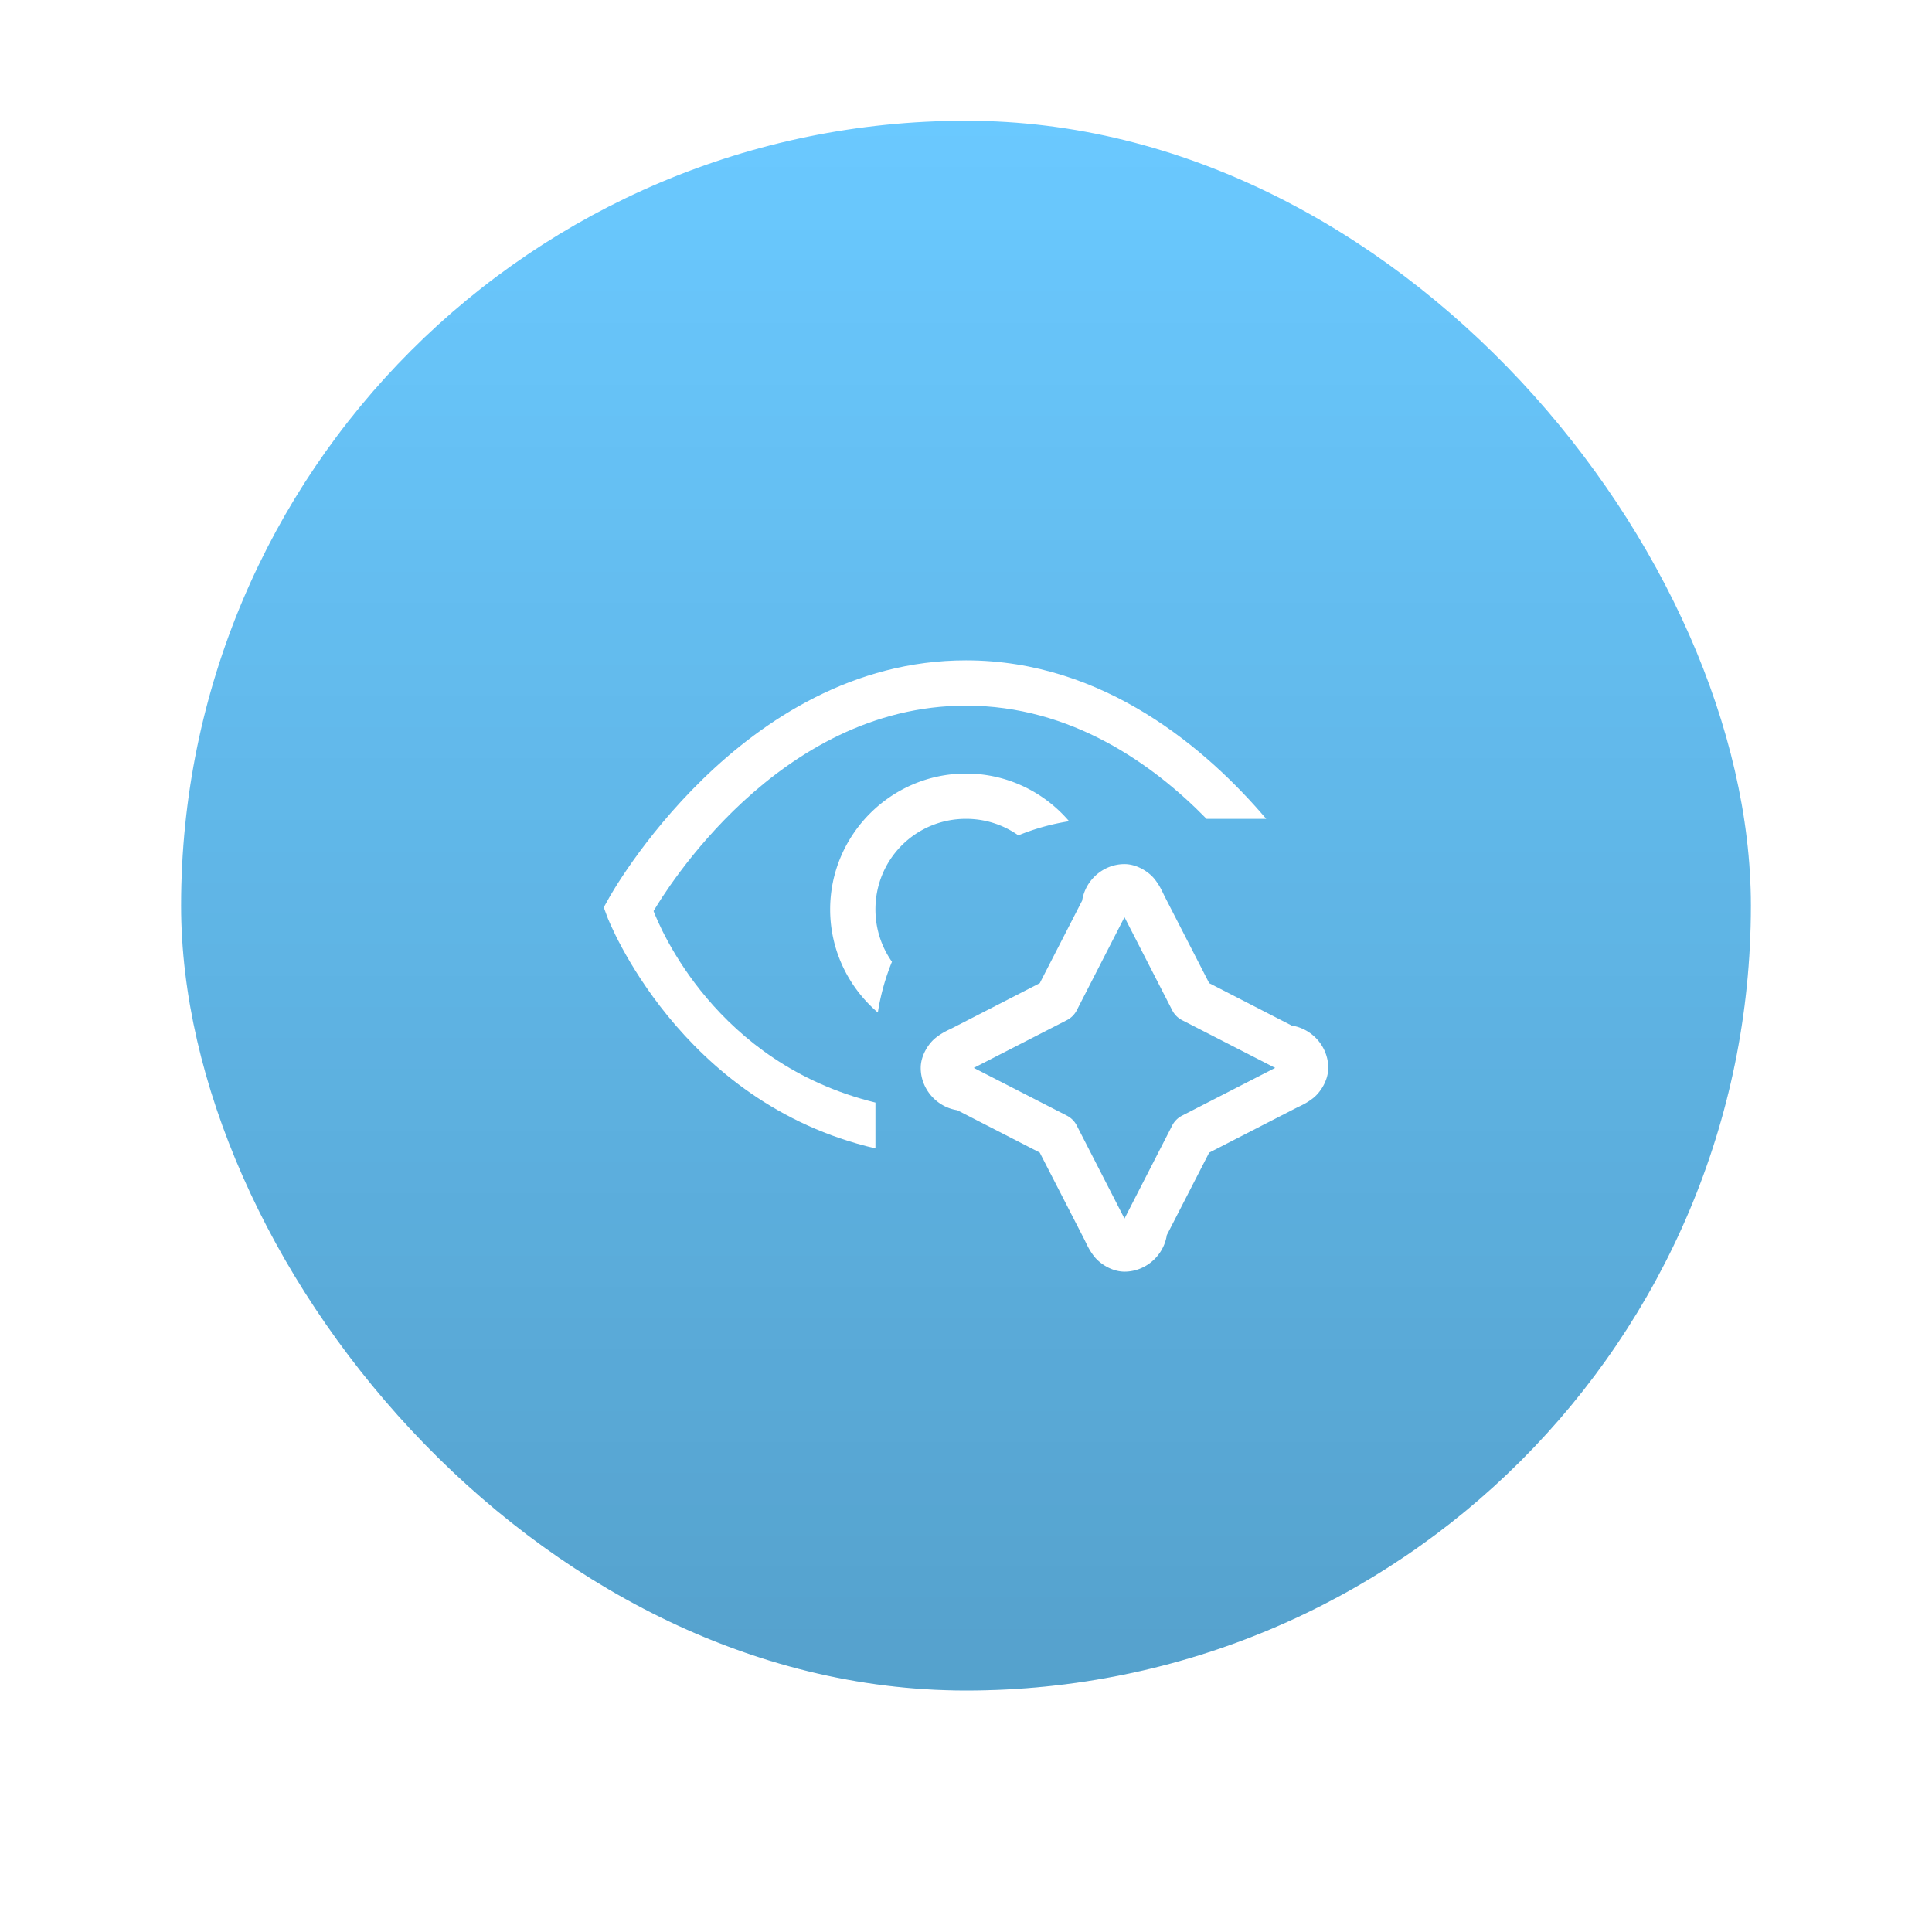 <?xml version="1.0" encoding="UTF-8" standalone="no"?>
<svg
   width="128"
   height="128"
   viewBox="0 0 128 128"
   fill="none"
   version="1.1"
   id="svg19"
   sodipodi:docname="preferences-desktop-theme.svg"
   xml:space="preserve"
   inkscape:version="1.3 (0e150ed6c4, 2023-07-21)"
   xmlns:inkscape="http://www.inkscape.org/namespaces/inkscape"
   xmlns:sodipodi="http://sodipodi.sourceforge.net/DTD/sodipodi-0.dtd"
   xmlns="http://www.w3.org/2000/svg"
   xmlns:svg="http://www.w3.org/2000/svg"><sodipodi:namedview
     id="namedview19"
     pagecolor="#ffffff"
     bordercolor="#000000"
     borderopacity="0.25"
     inkscape:showpageshadow="2"
     inkscape:pageopacity="0.0"
     inkscape:pagecheckerboard="0"
     inkscape:deskcolor="#d1d1d1"
     inkscape:zoom="4"
     inkscape:cx="55.5"
     inkscape:cy="66.375"
     inkscape:window-width="2560"
     inkscape:window-height="1011"
     inkscape:window-x="0"
     inkscape:window-y="0"
     inkscape:window-maximized="1"
     inkscape:current-layer="svg19" /><rect
     x="12"
     y="12"
     width="104"
     height="104"
     rx="52"
     fill="#828292"
     id="rect1"
     style="mix-blend-mode:normal;fill:#6ac9ff;filter:url(#filter0_i_314_102);fill-opacity:1" /><rect
     x="12"
     y="12"
     width="104"
     height="104"
     rx="52"
     fill="url(#paint0_linear_314_102)"
     id="rect2"
     style="fill:url(#paint0_linear_314_102);stroke:none;stroke-opacity:1;filter:url(#filter0_i_314_102)"
     ry="52" /><defs
     id="defs19"><filter
       id="filter0_i_314_102"
       x="12"
       y="12"
       width="104"
       height="104"
       filterUnits="userSpaceOnUse"
       color-interpolation-filters="sRGB"><feFlood
         flood-opacity="0"
         result="BackgroundImageFix"
         id="feFlood6" /><feBlend
         mode="normal"
         in="SourceGraphic"
         in2="BackgroundImageFix"
         result="shape"
         id="feBlend6" /><feColorMatrix
         in="SourceAlpha"
         type="matrix"
         values="0 0 0 0 0 0 0 0 0 0 0 0 0 0 0 0 0 0 127 0"
         result="hardAlpha"
         id="feColorMatrix6" /><feOffset
         dy="-4"
         id="feOffset6" /><feComposite
         in2="hardAlpha"
         operator="arithmetic"
         k2="-1"
         k3="1"
         id="feComposite6"
         k1="0"
         k4="0" /><feColorMatrix
         type="matrix"
         values="0 0 0 0 0.176 0 0 0 0 0.176 0 0 0 0 0.176 0 0 0 0.1 0"
         id="feColorMatrix7" /><feBlend
         mode="normal"
         in2="shape"
         result="effect1_innerShadow_314_102"
         id="feBlend7" /></filter><filter
       id="filter1_d_314_102"
       x="20.421"
       y="23.42"
       width="88.84"
       height="88.841"
       filterUnits="userSpaceOnUse"
       color-interpolation-filters="sRGB"><feFlood
         flood-opacity="0"
         result="BackgroundImageFix"
         id="feFlood7" /><feColorMatrix
         in="SourceAlpha"
         type="matrix"
         values="0 0 0 0 0 0 0 0 0 0 0 0 0 0 0 0 0 0 127 0"
         result="hardAlpha"
         id="feColorMatrix8" /><feOffset
         dy="4"
         id="feOffset8" /><feGaussianBlur
         stdDeviation="4"
         id="feGaussianBlur8" /><feComposite
         in2="hardAlpha"
         operator="out"
         id="feComposite8" /><feColorMatrix
         type="matrix"
         values="0 0 0 0 0.176 0 0 0 0 0.176 0 0 0 0 0.176 0 0 0 0.25 0"
         id="feColorMatrix9" /><feBlend
         mode="normal"
         in2="BackgroundImageFix"
         result="effect1_dropShadow_314_102"
         id="feBlend9" /><feBlend
         mode="normal"
         in="SourceGraphic"
         in2="effect1_dropShadow_314_102"
         result="shape"
         id="feBlend10" /></filter><filter
       id="filter2_i_314_102"
       x="35.715"
       y="34.457"
       width="57.977"
       height="59.093"
       filterUnits="userSpaceOnUse"
       color-interpolation-filters="sRGB"><feFlood
         flood-opacity="0"
         result="BackgroundImageFix"
         id="feFlood10" /><feBlend
         mode="normal"
         in="SourceGraphic"
         in2="BackgroundImageFix"
         result="shape"
         id="feBlend11" /><feColorMatrix
         in="SourceAlpha"
         type="matrix"
         values="0 0 0 0 0 0 0 0 0 0 0 0 0 0 0 0 0 0 127 0"
         result="hardAlpha"
         id="feColorMatrix11" /><feOffset
         dy="-4"
         id="feOffset11" /><feComposite
         in2="hardAlpha"
         operator="arithmetic"
         k2="-1"
         k3="1"
         id="feComposite11" /><feColorMatrix
         type="matrix"
         values="0 0 0 0 0 0 0 0 0 0 0 0 0 0 0 0 0 0 0.1 0"
         id="feColorMatrix12" /><feBlend
         mode="normal"
         in2="shape"
         result="effect1_innerShadow_314_102"
         id="feBlend12" /></filter><filter
       id="filter3_i_314_102"
       x="28.421"
       y="27.42"
       width="72.84"
       height="72.841"
       filterUnits="userSpaceOnUse"
       color-interpolation-filters="sRGB"><feFlood
         flood-opacity="0"
         result="BackgroundImageFix"
         id="feFlood12" /><feBlend
         mode="normal"
         in="SourceGraphic"
         in2="BackgroundImageFix"
         result="shape"
         id="feBlend13" /><feColorMatrix
         in="SourceAlpha"
         type="matrix"
         values="0 0 0 0 0 0 0 0 0 0 0 0 0 0 0 0 0 0 127 0"
         result="hardAlpha"
         id="feColorMatrix13" /><feOffset
         dy="-4"
         id="feOffset13" /><feComposite
         in2="hardAlpha"
         operator="arithmetic"
         k2="-1"
         k3="1"
         id="feComposite13" /><feColorMatrix
         type="matrix"
         values="0 0 0 0 0 0 0 0 0 0 0 0 0 0 0 0 0 0 0.1 0"
         id="feColorMatrix14" /><feBlend
         mode="normal"
         in2="shape"
         result="effect1_innerShadow_314_102"
         id="feBlend14" /></filter><linearGradient
       id="paint0_linear_314_102"
       x1="64"
       y1="12"
       x2="64"
       y2="116"
       gradientUnits="userSpaceOnUse"><stop
         stop-color="#2D2D2D"
         stop-opacity="0"
         id="stop14"
         offset="0"
         style="stop-color:#000000;stop-opacity:0;" /><stop
         offset="1"
         stop-color="#2D2D2D"
         stop-opacity="0.2"
         id="stop15"
         style="stop-color:#000000;stop-opacity:0.198;" /></linearGradient><linearGradient
       id="paint1_linear_314_102"
       x1="73.829"
       y1="34.457"
       x2="73.829"
       y2="93.55"
       gradientUnits="userSpaceOnUse"
       gradientTransform="translate(0.761,0.233)"><stop
         stop-color="#2D2D2D"
         stop-opacity="0"
         id="stop16" /><stop
         offset="1"
         stop-color="#2D2D2D"
         stop-opacity="0.2"
         id="stop17" /></linearGradient><linearGradient
       id="paint2_linear_314_102"
       x1="76.306"
       y1="27.42"
       x2="76.306"
       y2="100.261"
       gradientUnits="userSpaceOnUse"
       gradientTransform="translate(0.761,0.233)"><stop
         stop-color="#2D2D2D"
         stop-opacity="0"
         id="stop18" /><stop
         offset="1"
         stop-color="#2D2D2D"
         stop-opacity="0.2"
         id="stop19" /></linearGradient><filter
       id="filter0_i_314_102-6"
       x="12"
       y="12"
       width="104"
       height="104"
       filterUnits="userSpaceOnUse"
       color-interpolation-filters="sRGB"><feFlood
         flood-opacity="0"
         result="BackgroundImageFix"
         id="feFlood22" /><feBlend
         mode="normal"
         in="SourceGraphic"
         in2="BackgroundImageFix"
         result="shape"
         id="feBlend24" /><feColorMatrix
         in="SourceAlpha"
         type="matrix"
         values="0 0 0 0 0 0 0 0 0 0 0 0 0 0 0 0 0 0 127 0"
         result="hardAlpha"
         id="feColorMatrix26" /><feOffset
         dy="-4"
         id="feOffset28" /><feComposite
         in2="hardAlpha"
         operator="arithmetic"
         k2="-1"
         k3="1"
         id="feComposite30" /><feColorMatrix
         type="matrix"
         values="0 0 0 0 0.176 0 0 0 0 0.176 0 0 0 0 0.176 0 0 0 0.1 0"
         id="feColorMatrix32" /><feBlend
         mode="normal"
         in2="shape"
         result="effect1_innerShadow_314_102"
         id="feBlend34" /></filter><filter
       id="filter1_d_314_102-7"
       x="20.421"
       y="23.42"
       width="88.84"
       height="88.841"
       filterUnits="userSpaceOnUse"
       color-interpolation-filters="sRGB"><feFlood
         flood-opacity="0"
         result="BackgroundImageFix"
         id="feFlood37" /><feColorMatrix
         in="SourceAlpha"
         type="matrix"
         values="0 0 0 0 0 0 0 0 0 0 0 0 0 0 0 0 0 0 127 0"
         result="hardAlpha"
         id="feColorMatrix39" /><feOffset
         dy="4"
         id="feOffset41" /><feGaussianBlur
         stdDeviation="4"
         id="feGaussianBlur43" /><feComposite
         in2="hardAlpha"
         operator="out"
         id="feComposite45" /><feColorMatrix
         type="matrix"
         values="0 0 0 0 0.176 0 0 0 0 0.176 0 0 0 0 0.176 0 0 0 0.25 0"
         id="feColorMatrix47" /><feBlend
         mode="normal"
         in2="BackgroundImageFix"
         result="effect1_dropShadow_314_102"
         id="feBlend49" /><feBlend
         mode="normal"
         in="SourceGraphic"
         in2="effect1_dropShadow_314_102"
         result="shape"
         id="feBlend51" /></filter><filter
       id="filter2_i_314_102-5"
       x="35.715"
       y="34.457"
       width="57.977"
       height="59.093"
       filterUnits="userSpaceOnUse"
       color-interpolation-filters="sRGB"><feFlood
         flood-opacity="0"
         result="BackgroundImageFix"
         id="feFlood54" /><feBlend
         mode="normal"
         in="SourceGraphic"
         in2="BackgroundImageFix"
         result="shape"
         id="feBlend56" /><feColorMatrix
         in="SourceAlpha"
         type="matrix"
         values="0 0 0 0 0 0 0 0 0 0 0 0 0 0 0 0 0 0 127 0"
         result="hardAlpha"
         id="feColorMatrix58" /><feOffset
         dy="-4"
         id="feOffset60" /><feComposite
         in2="hardAlpha"
         operator="arithmetic"
         k2="-1"
         k3="1"
         id="feComposite62" /><feColorMatrix
         type="matrix"
         values="0 0 0 0 0 0 0 0 0 0 0 0 0 0 0 0 0 0 0.1 0"
         id="feColorMatrix64" /><feBlend
         mode="normal"
         in2="shape"
         result="effect1_innerShadow_314_102"
         id="feBlend66" /></filter><filter
       id="filter3_i_314_102-3"
       x="28.421"
       y="27.42"
       width="72.84"
       height="72.841"
       filterUnits="userSpaceOnUse"
       color-interpolation-filters="sRGB"><feFlood
         flood-opacity="0"
         result="BackgroundImageFix"
         id="feFlood69" /><feBlend
         mode="normal"
         in="SourceGraphic"
         in2="BackgroundImageFix"
         result="shape"
         id="feBlend71" /><feColorMatrix
         in="SourceAlpha"
         type="matrix"
         values="0 0 0 0 0 0 0 0 0 0 0 0 0 0 0 0 0 0 127 0"
         result="hardAlpha"
         id="feColorMatrix73" /><feOffset
         dy="-4"
         id="feOffset75" /><feComposite
         in2="hardAlpha"
         operator="arithmetic"
         k2="-1"
         k3="1"
         id="feComposite77" /><feColorMatrix
         type="matrix"
         values="0 0 0 0 0 0 0 0 0 0 0 0 0 0 0 0 0 0 0.1 0"
         id="feColorMatrix79" /><feBlend
         mode="normal"
         in2="shape"
         result="effect1_innerShadow_314_102"
         id="feBlend81" /></filter><linearGradient
       id="paint0_linear_314_102-5"
       x1="64"
       y1="12"
       x2="64"
       y2="116"
       gradientUnits="userSpaceOnUse"
       gradientTransform="translate(80.555,-7.015)"><stop
         stop-color="#2D2D2D"
         stop-opacity="0"
         id="stop84" /><stop
         offset="1"
         stop-color="#2D2D2D"
         stop-opacity="0.2"
         id="stop86" /></linearGradient><style
       id="current-color-scheme"
       type="text/css">.ColorScheme-Text { color:#363636; }</style></defs><g
     id="g29"
     transform="matrix(3,0,0,3,40,36.25)"
     style="fill:#ffffff;stroke-width:0.333"><path
       id="path974"
       style="color:#000000;fill:#ffffff;fill-opacity:1;stroke-width:0.333;-inkscape-stroke:none"
       d="M 8,2.5 C 3.014,2.5 0.119,7.742 0.119,7.742 L 0,7.955 0.086,8.186 c 0,0 1.572,4.084 5.914,5.092 V 12.266 C 2.461,11.399 1.235,8.383 1.1,8.037 1.338,7.635 3.84,3.5 8,3.5 c 2.324,0 4.129,1.291 5.312,2.5 h 1.318 C 13.332,4.475 11.061,2.5 8,2.5 Z" /><path
       id="path927"
       style="color:#000000;fill:#ffffff;stroke-width:0.333;stroke-linecap:round;stroke-linejoin:round;-inkscape-stroke:none"
       d="M 8,5 C 6.349,5 5,6.349 5,8 5,8.909 5.409,9.726 6.053,10.277 a 5,5 0 0 1 0.312,-1.121 C 6.135,8.83 6,8.432 6,8 6,6.89 6.89,6 8,6 8.432,6 8.83,6.135 9.156,6.365 a 5,5 0 0 1 1.121,-0.312 C 9.726,5.409 8.909,5 8,5 Z" /><path
       style="color:#000000;fill:#ffffff;stroke-width:0.333;stroke-linecap:round;stroke-linejoin:round;-inkscape-stroke:none"
       d="M 11.5,7 C 10.984,7 10.555,7.43 10.555,7.945 L 10.611,7.717 9.629,9.629 7.717,10.611 c -0.093,0.048 -0.23,0.1 -0.387,0.225 C 7.173,10.96 7,11.224 7,11.5 c 0,0.516 0.43,0.945 0.945,0.945 l -0.229,-0.057 1.912,0.982 0.982,1.912 c 0.048,0.093 0.1,0.23 0.225,0.387 C 10.96,15.827 11.224,16 11.5,16 c 0.516,0 0.945,-0.43 0.945,-0.945 l -0.057,0.229 0.982,-1.912 1.912,-0.982 c 0.093,-0.048 0.23,-0.1 0.387,-0.225 C 15.827,12.04 16,11.776 16,11.5 16,10.984 15.57,10.555 15.055,10.555 l 0.229,0.057 L 13.371,9.629 12.389,7.717 C 12.341,7.623 12.289,7.487 12.164,7.33 12.04,7.173 11.776,7 11.5,7 Z m 0,1.172 1.055,2.057 a 0.5,0.5 0 0 0 0.217,0.217 L 14.828,11.5 12.771,12.555 a 0.5,0.5 0 0 0 -0.217,0.217 L 11.5,14.828 10.445,12.771 A 0.5,0.5 0 0 0 10.229,12.555 L 8.172,11.5 10.229,10.445 a 0.5,0.5 0 0 0 0.217,-0.217 z"
       id="path948" /></g></svg>
